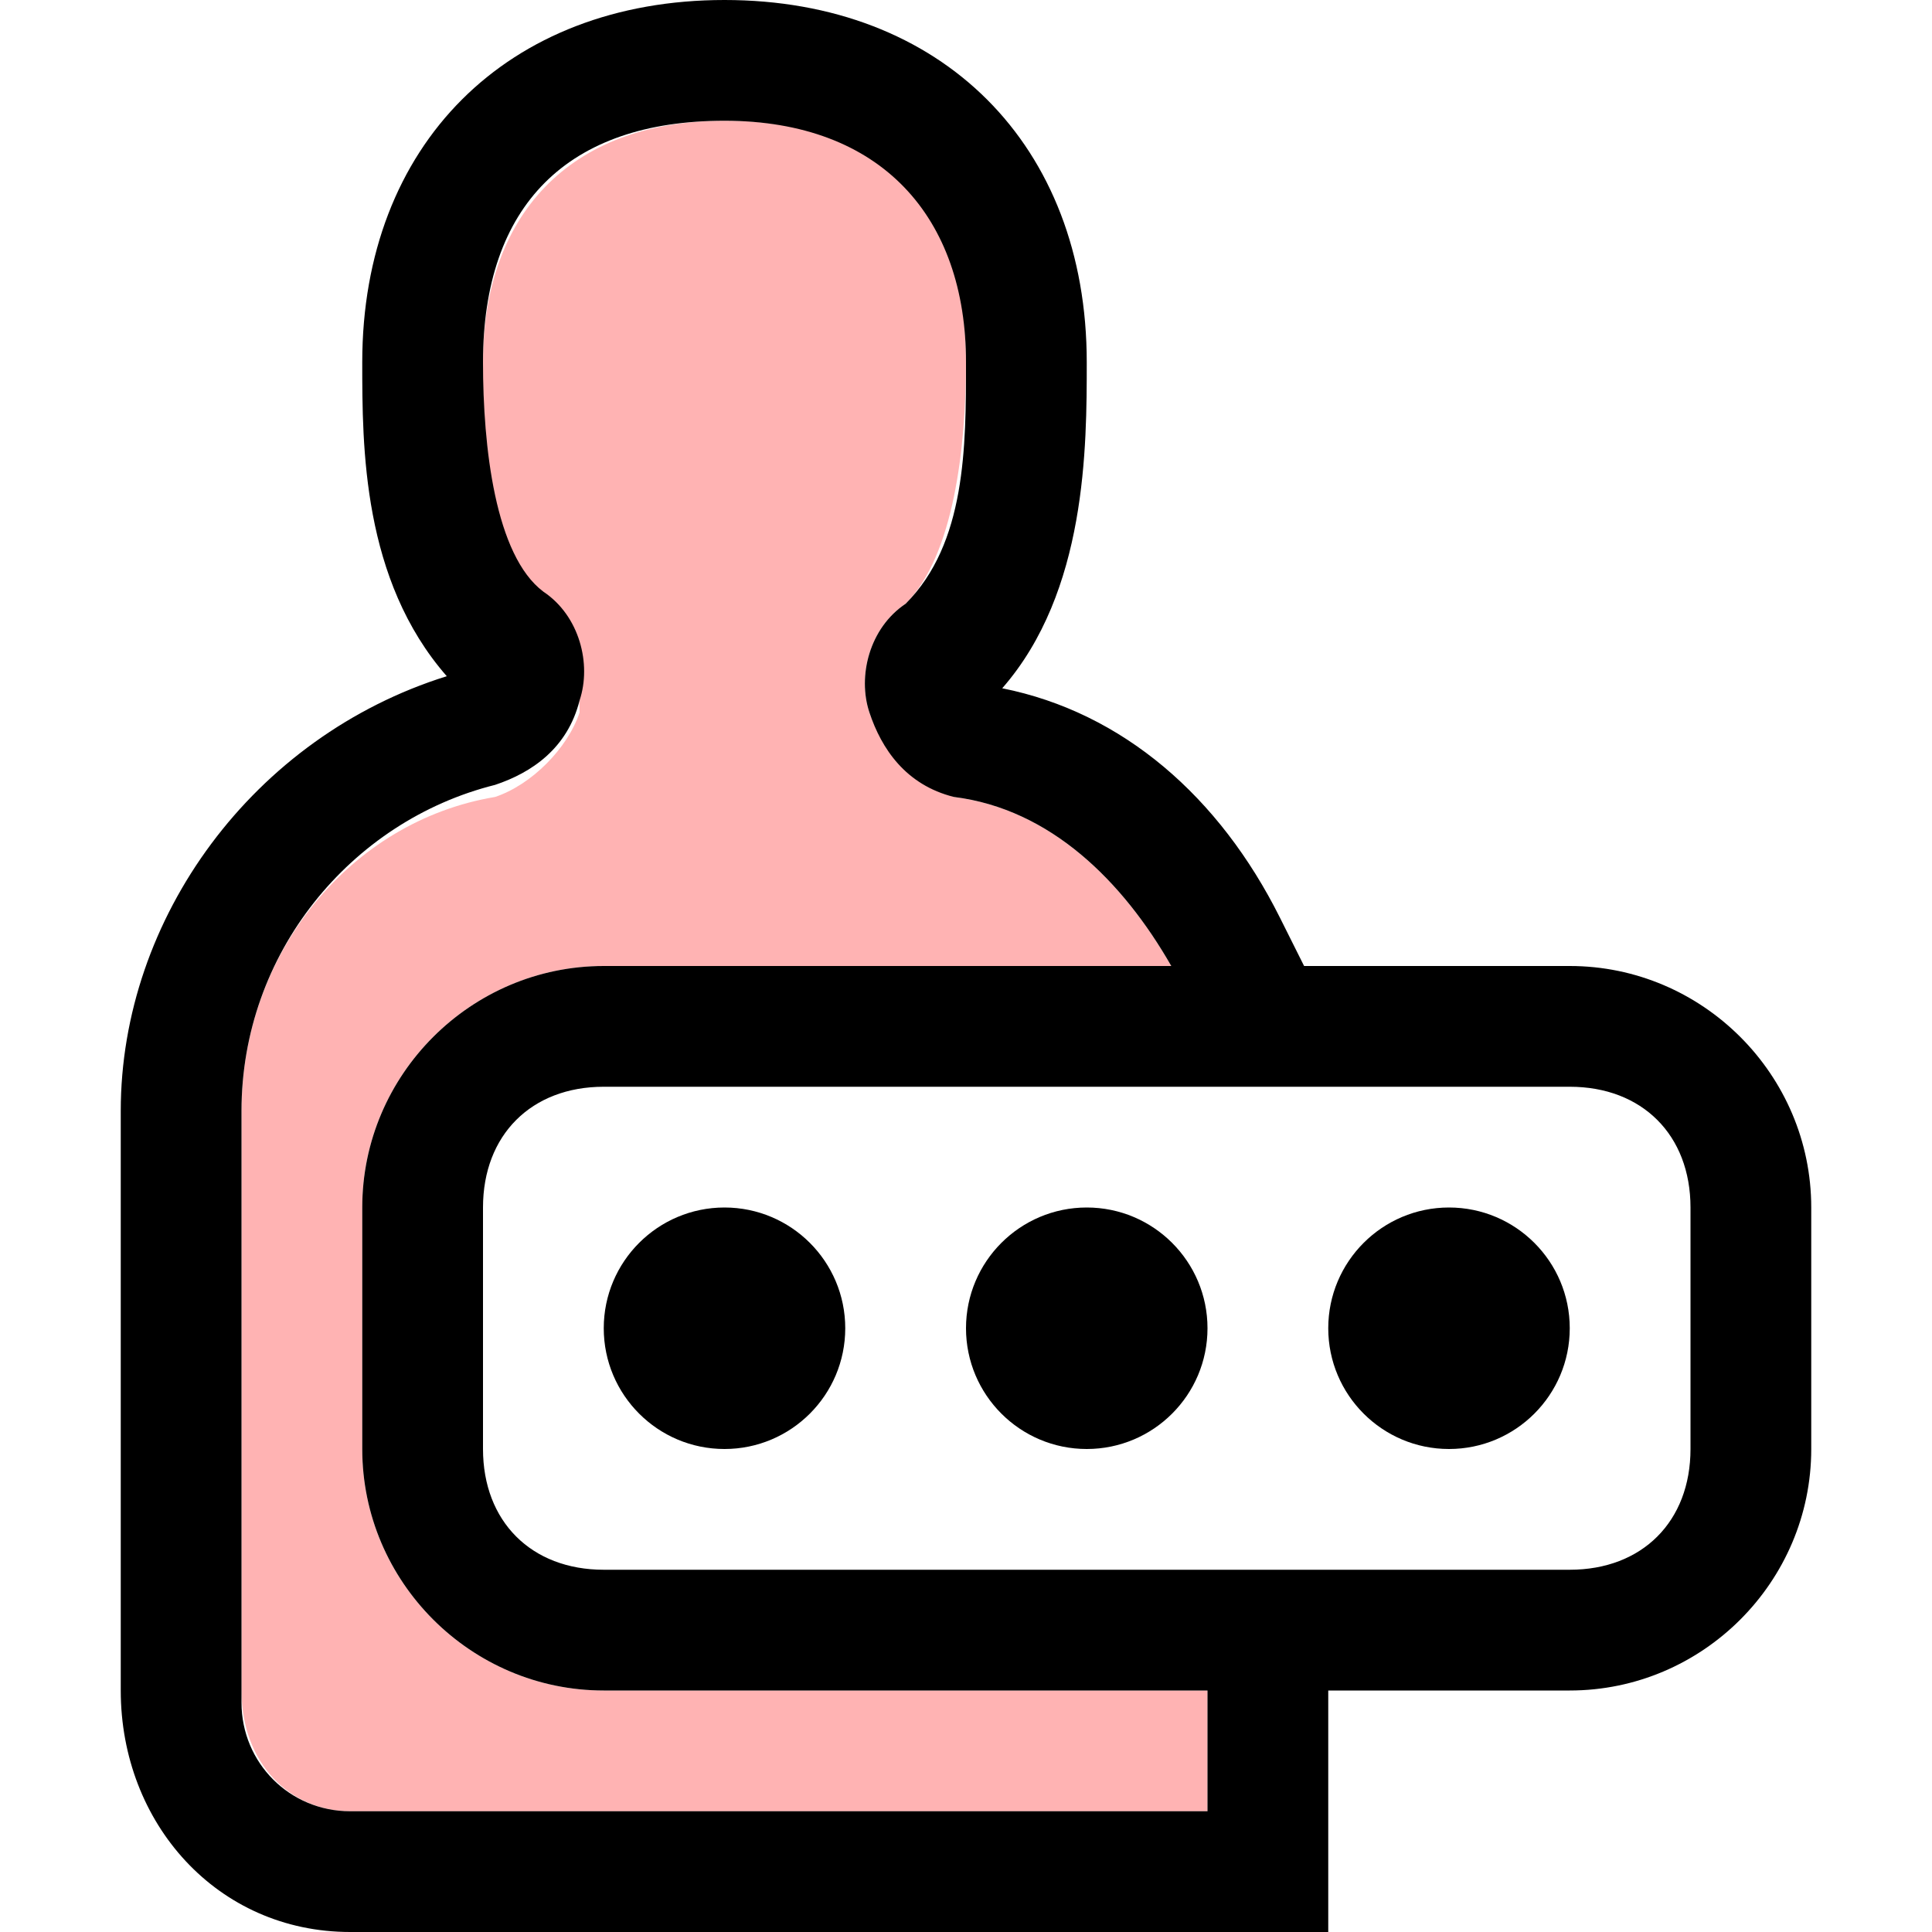 <svg width="16" height="16" viewBox="0 0 16 16" fill="none" xmlns="http://www.w3.org/2000/svg">
<path d="M5 14C3.9 14 3 13.1 3 12V10C3 8.9 3.9 8 5 8H9.7C9.3 7.3 8.7 6.7 7.9 6.6C7.6 6.5 7.3 6.2 7.2 5.9C7.1 5.6 7.2 5.2 7.5 5C7.9 4.6 8 3.7 8 3C8 1.7 7.3 1 6 1C4.7 1 4 1.8 4 3C4 3.7 4 4.5 4.5 5C4.7 5.2 4.8 5.6 4.8 5.9C4.7 6.2 4.4 6.5 4.1 6.6C2.9 6.8 2 7.9 2 9.2V14C2 14.6 2.4 15 2.9 15H10V14H5Z" fill="#FF0000" fill-opacity="0.3"/>
<path d="M13 8H10.8L10.6 7.6C10.1 6.6 9.3 5.9 8.3 5.7C9 4.9 9 3.7 9 3C9 1.2 7.8 0 6 0C4.2 0 3 1.2 3 3C3 3.7 3 4.8 3.7 5.6C2.1 6.1 1 7.6 1 9.2V14C1 15.1 1.8 16 2.9 16H11V14H13C14.1 14 15 13.1 15 12V10C15 8.9 14.1 8 13 8ZM10 15H2.9C2.4 15 2 14.6 2 14.1V9.2C2 7.9 2.9 6.8 4.1 6.5C4.4 6.4 4.7 6.2 4.8 5.8C4.9 5.5 4.8 5.1 4.5 4.9C4.1 4.6 4 3.7 4 3C4 1.7 4.7 1 6 1C7.3 1 8 1.8 8 3C8 3.7 8 4.5 7.5 5C7.2 5.2 7.1 5.6 7.2 5.9C7.3 6.2 7.5 6.5 7.9 6.6C8.7 6.7 9.3 7.3 9.7 8H5C3.9 8 3 8.9 3 10V12C3 13.1 3.9 14 5 14H10V15ZM14 12C14 12.6 13.6 13 13 13H5C4.4 13 4 12.6 4 12V10C4 9.4 4.4 9 5 9H13C13.6 9 14 9.4 14 10V12Z" fill="black"/>
<path d="M6 12C6.552 12 7 11.552 7 11C7 10.448 6.552 10 6 10C5.448 10 5 10.448 5 11C5 11.552 5.448 12 6 12Z" fill="black"/>
<path d="M9 12C9.552 12 10 11.552 10 11C10 10.448 9.552 10 9 10C8.448 10 8 10.448 8 11C8 11.552 8.448 12 9 12Z" fill="black"/>
<path d="M12 12C12.552 12 13 11.552 13 11C13 10.448 12.552 10 12 10C11.448 10 11 10.448 11 11C11 11.552 11.448 12 12 12Z" fill="black"/>
</svg>
